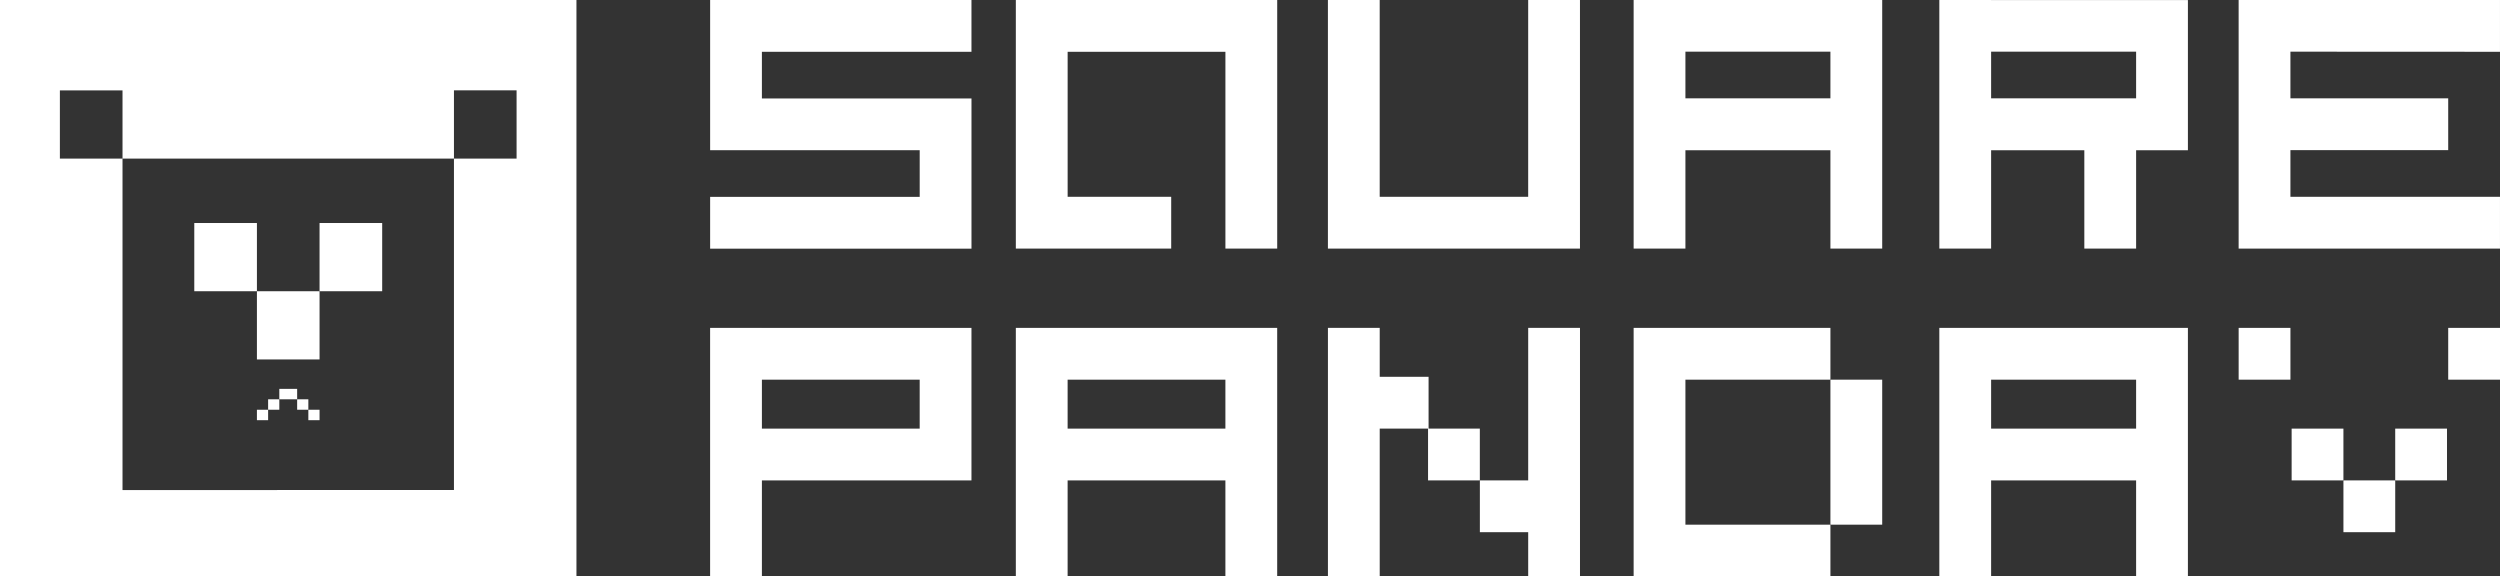 <svg xmlns="http://www.w3.org/2000/svg" width="150" height="34.588" viewBox="0 0 150 34.588">
  <rect x="0" y="0" width="150" height="34.588" fill="#333333" stroke="none"/>
  <g id="Group_64" data-name="Group 64" transform="translate(-979.13 -1559.967)">
    <g id="Group_62" data-name="Group 62" transform="translate(1021.738 1559.967)">
      <path id="Path_6339" data-name="Path 6339" d="M1210.953,1563.074v-3.107h-15.681v14.915h15.681v-3.107h-12.574v-2.8h9.467v-3.107h-9.467v-2.8Z" transform="translate(-1103.562 -1559.967)" fill="#fff"/>
      <path id="Path_6340" data-name="Path 6340" d="M1169.48,1559.967h-3.107v14.915h3.107v-5.9h5.593v5.9h3.107v-5.9h3.107v-9.011H1169.48Zm8.7,5.9h-8.7v-2.8h8.7Z" transform="translate(-1092.621 -1559.967)" fill="#fff"/>
      <path id="Path_6341" data-name="Path 6341" d="M1139.965,1559.967h-3.107v14.915h3.107v-5.9h8.7v5.9h3.107v-14.915h-11.807Zm8.7,5.9h-8.7v-2.8h8.7Z" transform="translate(-1081.448 -1559.967)" fill="#fff"/>
      <path id="Path_6342" data-name="Path 6342" d="M1080.317,1559.967h-3.107v14.915h9.322v-3.107h-6.214v-8.7h9.467v11.807h3.107v-14.915h-12.574Z" transform="translate(-1058.868 -1559.967)" fill="#fff"/>
      <path id="Path_6343" data-name="Path 6343" d="M1119.358,1571.774h-8.909v-11.807h-3.107v14.915h15.123v-14.915h-3.107Z" transform="translate(-1070.275 -1559.967)" fill="#fff"/>
      <path id="Path_6344" data-name="Path 6344" d="M1047.694,1559.967v9.011h12.574v2.8h-12.574v3.107h15.681v-9.011H1050.8v-2.8h12.574v-3.107h-15.681Z" transform="translate(-1047.694 -1559.967)" fill="#fff"/>
      <rect id="Rectangle_11" data-name="Rectangle 11" width="3.107" height="3.107" transform="translate(91.711 19.673)" fill="#fff"/>
      <rect id="Rectangle_12" data-name="Rectangle 12" width="3.107" height="3.107" transform="translate(97.998 28.824)" fill="#fff"/>
      <rect id="Rectangle_13" data-name="Rectangle 13" width="3.107" height="3.107" transform="translate(94.89 25.717)" fill="#fff"/>
      <path id="Path_6345" data-name="Path 6345" d="M1113.382,1597.668v-3.107h-2.932v-2.937h-3.107v14.915h3.107v-8.87h2.9v3.107h3.107v-3.107Z" transform="translate(-1070.275 -1571.951)" fill="#fff"/>
      <rect id="Rectangle_14" data-name="Rectangle 14" width="3.107" height="3.107" transform="translate(101.105 25.717)" fill="#fff"/>
      <path id="Path_6346" data-name="Path 6346" d="M1169.48,1591.624h-3.107v14.915h3.107v-5.763h8.7v5.763h3.107v-14.915H1169.48Zm8.7,6.044h-8.7v-2.937h8.7Z" transform="translate(-1092.621 -1571.951)" fill="#fff"/>
      <path id="Path_6347" data-name="Path 6347" d="M1080.317,1591.624h-3.107v14.915h3.107v-5.763h9.467v5.763h3.107v-14.915h-12.574Zm9.467,6.044h-9.467v-2.937h9.467Z" transform="translate(-1058.868 -1571.951)" fill="#fff"/>
      <path id="Path_6348" data-name="Path 6348" d="M1050.8,1591.624h-3.107v14.915h3.107v-5.763h12.574v-9.151H1050.8Zm9.467,6.044H1050.8v-2.937h9.467Z" transform="translate(-1047.694 -1571.951)" fill="#fff"/>
      <rect id="Rectangle_15" data-name="Rectangle 15" width="3.107" height="8.7" transform="translate(67.217 22.78)" fill="#fff"/>
      <path id="Path_6349" data-name="Path 6349" d="M1124.911,1600.775h-2.9v3.107h2.9v2.656h3.107v-14.915h-3.107Z" transform="translate(-1075.827 -1571.951)" fill="#fff"/>
      <path id="Path_6350" data-name="Path 6350" d="M1139.965,1594.731h8.7v-3.107h-11.807v14.915h11.807v-3.107h-8.7Z" transform="translate(-1081.448 -1571.951)" fill="#fff"/>
      <rect id="Rectangle_16" data-name="Rectangle 16" width="3.107" height="3.107" transform="translate(104.285 19.673)" fill="#fff"/>
    </g>
    <path id="Path_6351" data-name="Path 6351" d="M979.13,1559.967v34.587h34.587v-34.587Zm3.593,5.423h3.758v4.094h-3.758Zm23.644,23.979H986.481v-19.886h19.886Zm3.758-19.886h-3.758v-4.094h3.758Z" transform="translate(0 0)" fill="#fff"/>
    <g id="Group_63" data-name="Group 63" transform="translate(990.787 1573.348)">
      <rect id="Rectangle_17" data-name="Rectangle 17" width="3.758" height="4.093" transform="translate(7.516 0)" fill="#fff"/>
      <rect id="Rectangle_18" data-name="Rectangle 18" width="3.758" height="4.093" transform="translate(0 0)" fill="#fff"/>
      <rect id="Rectangle_19" data-name="Rectangle 19" width="3.758" height="4.093" transform="translate(3.758 4.093)" fill="#fff"/>
      <rect id="Rectangle_20" data-name="Rectangle 20" width="0.672" height="0.626" transform="translate(3.758 11.204)" fill="#fff"/>
      <rect id="Rectangle_21" data-name="Rectangle 21" width="0.672" height="0.626" transform="translate(6.844 11.204)" fill="#fff"/>
      <rect id="Rectangle_22" data-name="Rectangle 22" width="0.672" height="0.626" transform="translate(6.172 10.577)" fill="#fff"/>
      <rect id="Rectangle_23" data-name="Rectangle 23" width="0.672" height="0.626" transform="translate(4.43 10.577)" fill="#fff"/>
      <rect id="Rectangle_24" data-name="Rectangle 24" width="1.07" height="0.626" transform="translate(5.102 9.951)" fill="#fff"/>
    </g>
  </g>
</svg>
